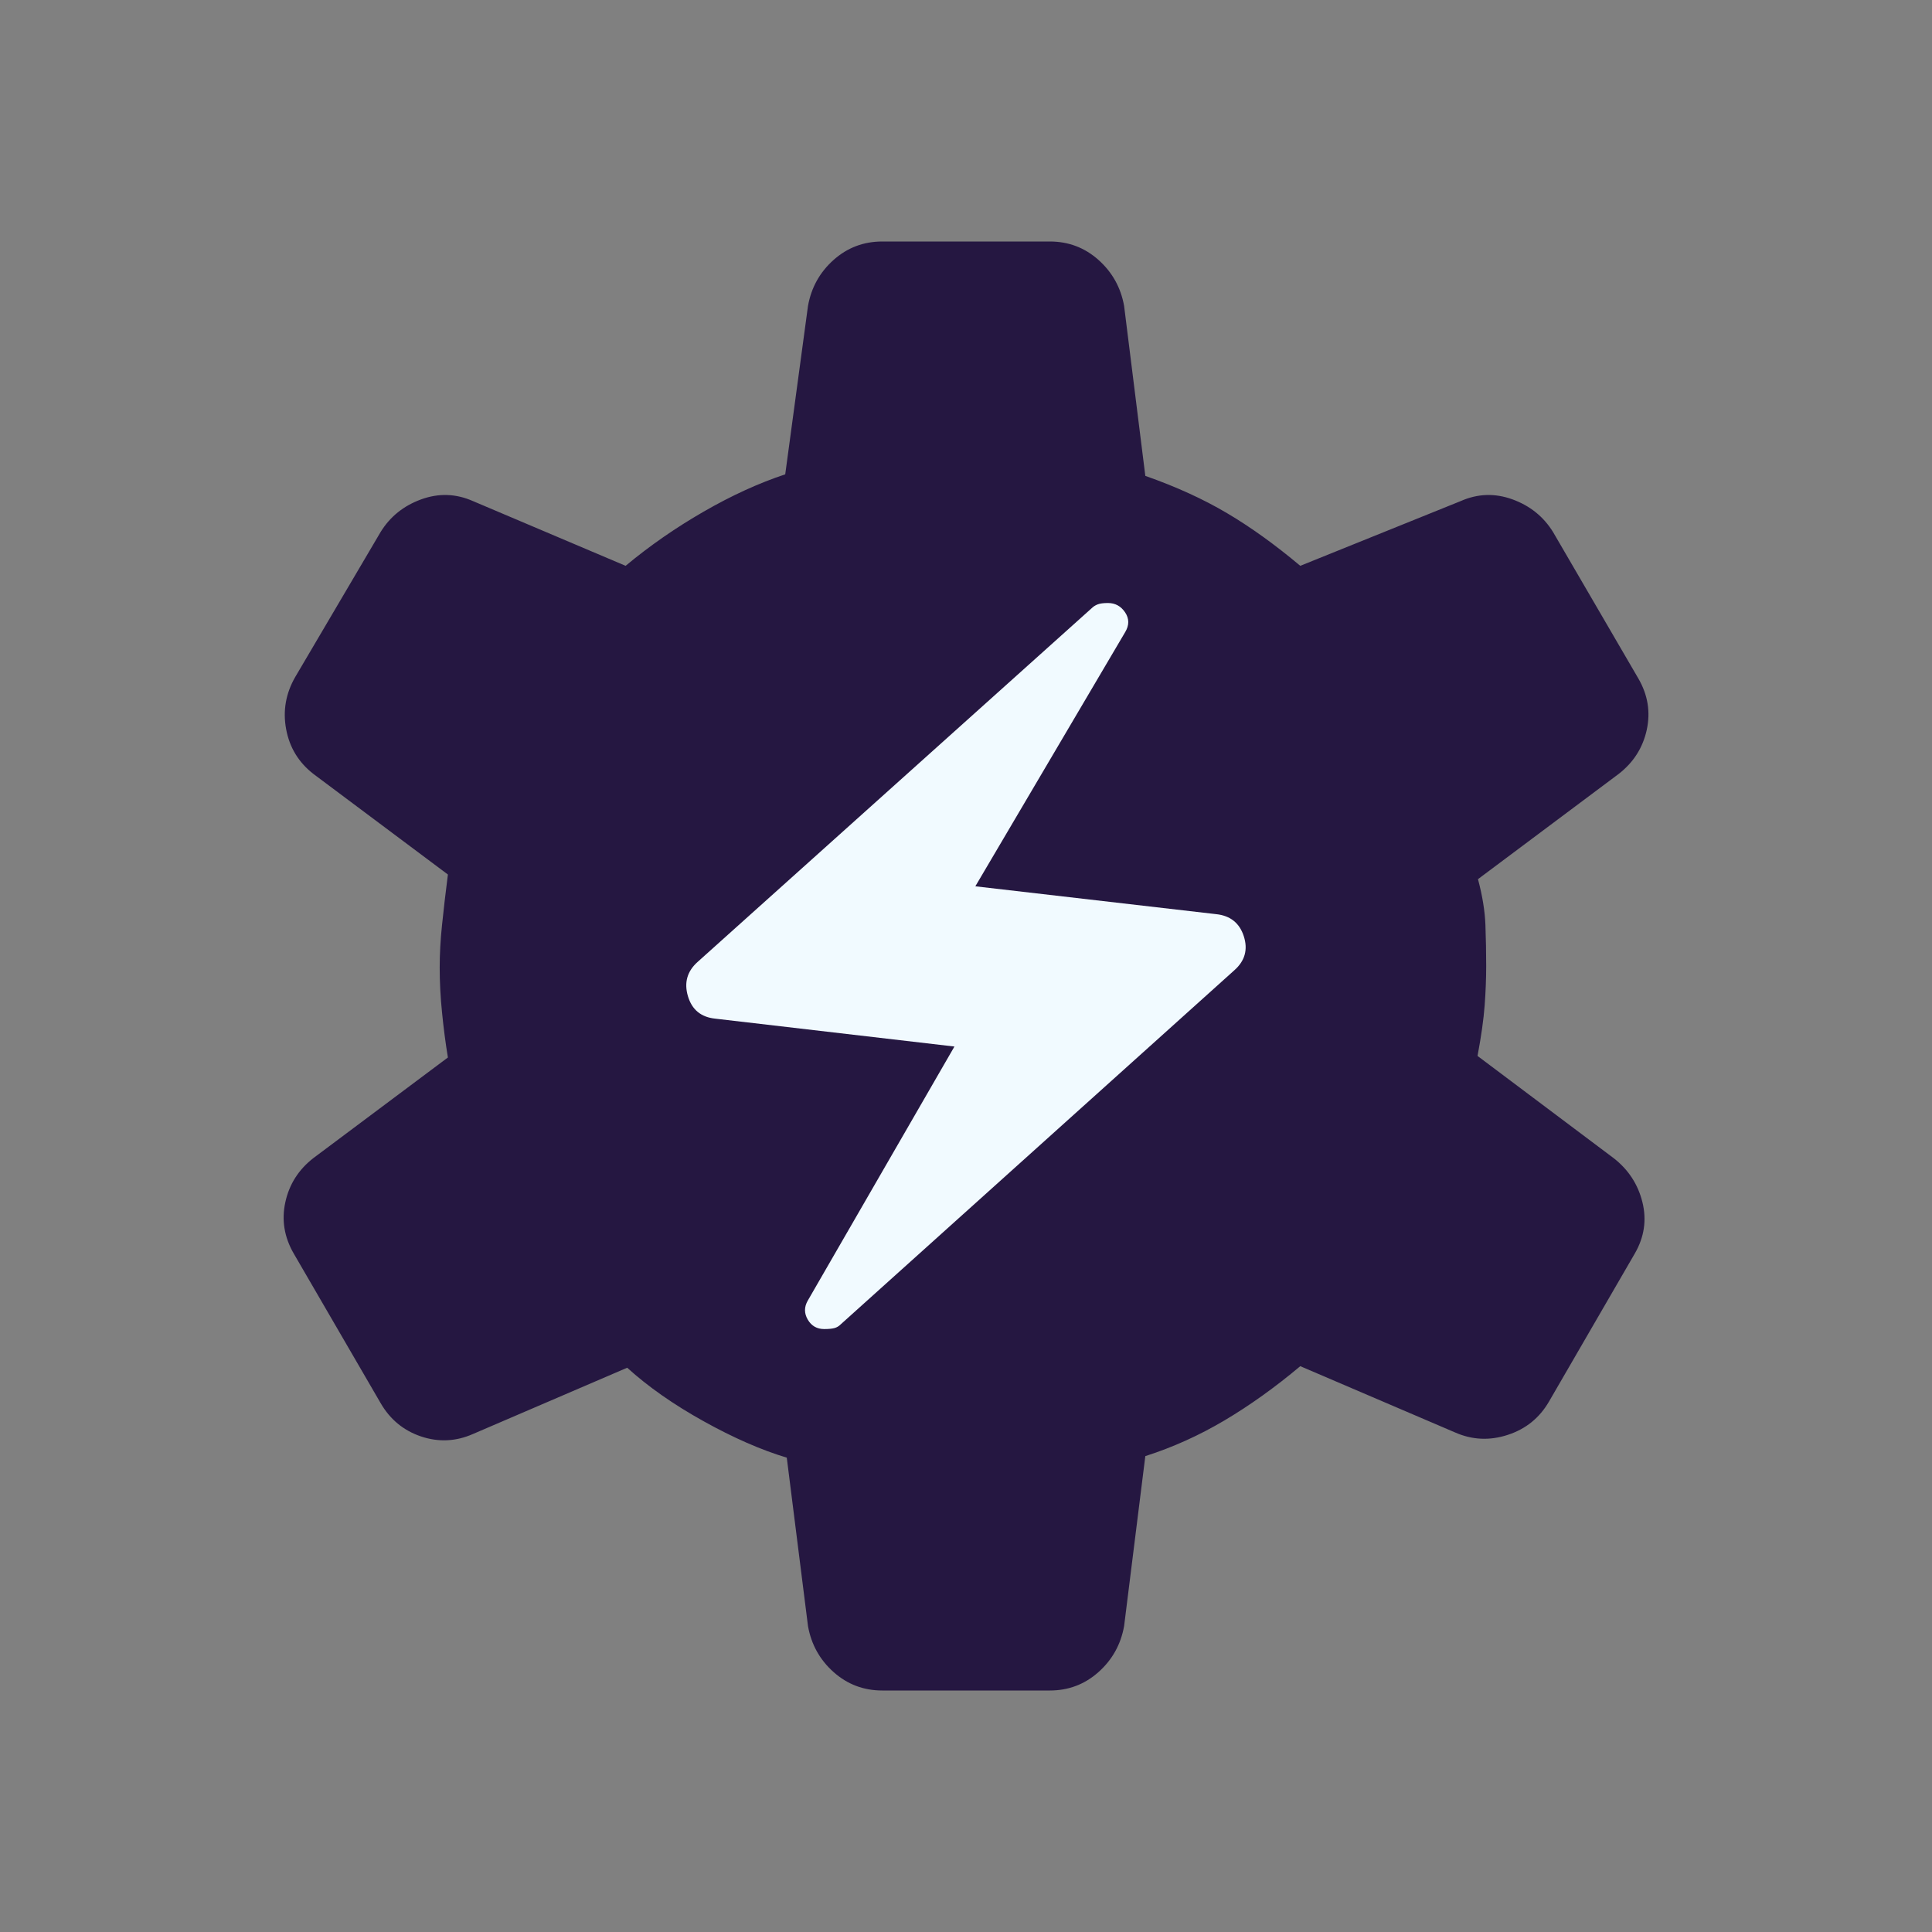 <svg width="60" height="60" viewBox="0 0 60 60" fill="none" xmlns="http://www.w3.org/2000/svg">
<rect x="0" y="0" width="60" height="60" fill="#808080" stroke="none"/>
<g clip-path="url(#clip0_5251_4656)">
<path d="M27.4 52.5C26.82 52.5 26.316 52.309 25.888 51.928C25.46 51.547 25.195 51.07 25.093 50.5L24.434 45.269C23.636 45.029 22.773 44.651 21.845 44.134C20.917 43.618 20.128 43.066 19.478 42.476L14.689 44.534C14.16 44.767 13.623 44.793 13.078 44.611C12.533 44.428 12.113 44.081 11.819 43.572L9.121 38.928C8.827 38.419 8.74 37.886 8.862 37.332C8.984 36.777 9.274 36.322 9.732 35.966L13.91 32.841C13.836 32.39 13.775 31.924 13.728 31.445C13.679 30.966 13.655 30.5 13.655 30.048C13.655 29.628 13.679 29.187 13.728 28.724C13.775 28.26 13.836 27.739 13.91 27.159L9.732 24.034C9.274 23.678 8.992 23.215 8.886 22.644C8.78 22.074 8.875 21.534 9.169 21.024L11.819 16.524C12.113 16.046 12.533 15.708 13.078 15.509C13.623 15.311 14.16 15.328 14.689 15.562L19.429 17.572C20.176 16.95 20.984 16.389 21.853 15.889C22.721 15.389 23.565 15.003 24.386 14.731L25.093 9.5C25.195 8.93 25.46 8.454 25.888 8.072C26.316 7.691 26.82 7.5 27.4 7.5H32.603C33.183 7.5 33.687 7.691 34.114 8.072C34.542 8.454 34.808 8.93 34.91 9.5L35.569 14.779C36.527 15.115 37.374 15.502 38.109 15.938C38.845 16.373 39.602 16.918 40.381 17.572L45.362 15.562C45.891 15.328 46.428 15.311 46.973 15.509C47.518 15.708 47.937 16.046 48.232 16.524L50.881 21.072C51.176 21.581 51.262 22.113 51.141 22.668C51.019 23.223 50.729 23.678 50.271 24.034L45.9 27.303C46.038 27.819 46.115 28.293 46.131 28.724C46.147 29.155 46.155 29.58 46.155 30C46.155 30.388 46.139 30.797 46.107 31.228C46.075 31.659 46.001 32.181 45.886 32.793L50.112 35.966C50.57 36.322 50.868 36.777 51.006 37.332C51.144 37.886 51.065 38.419 50.771 38.928L48.107 43.524C47.812 44.034 47.384 44.38 46.823 44.562C46.262 44.745 45.718 44.719 45.189 44.486L40.381 42.428C39.602 43.082 38.818 43.643 38.03 44.111C37.242 44.578 36.421 44.949 35.569 45.221L34.91 50.5C34.808 51.07 34.542 51.547 34.114 51.928C33.687 52.309 33.183 52.5 32.603 52.5H27.4ZM29.934 36.25C31.678 36.25 33.155 35.644 34.367 34.432C35.578 33.221 36.184 31.744 36.184 30C36.184 28.256 35.578 26.779 34.367 25.567C33.155 24.356 31.678 23.75 29.934 23.75C28.181 23.75 26.701 24.356 25.494 25.567C24.287 26.779 23.684 28.256 23.684 30C23.684 31.744 24.287 33.221 25.494 34.432C26.701 35.644 28.181 36.25 29.934 36.25Z" fill="#251741"/>
<rect x="22" y="21" width="15" height="18" fill="#251741"/>
<path d="M29.641 32.501L22.211 31.635C21.77 31.589 21.488 31.356 21.364 30.936C21.24 30.516 21.341 30.161 21.668 29.871L33.896 18.895C33.952 18.839 34.017 18.797 34.091 18.769C34.164 18.741 34.27 18.727 34.408 18.727C34.633 18.727 34.81 18.823 34.941 19.017C35.071 19.212 35.072 19.416 34.944 19.63L30.29 27.525L37.769 28.39C38.209 28.436 38.496 28.666 38.628 29.078C38.76 29.489 38.663 29.84 38.336 30.13L26.108 41.13C26.052 41.187 25.987 41.225 25.913 41.245C25.839 41.265 25.734 41.275 25.596 41.275C25.371 41.275 25.202 41.178 25.087 40.984C24.973 40.79 24.971 40.593 25.084 40.395L29.641 32.501Z" fill="#F1FAFF"/>
</g>
<defs>
<clipPath id="clip0_5251_4656">
<rect width="60" height="60" fill="white"/>
</clipPath>
</defs>
</svg>
